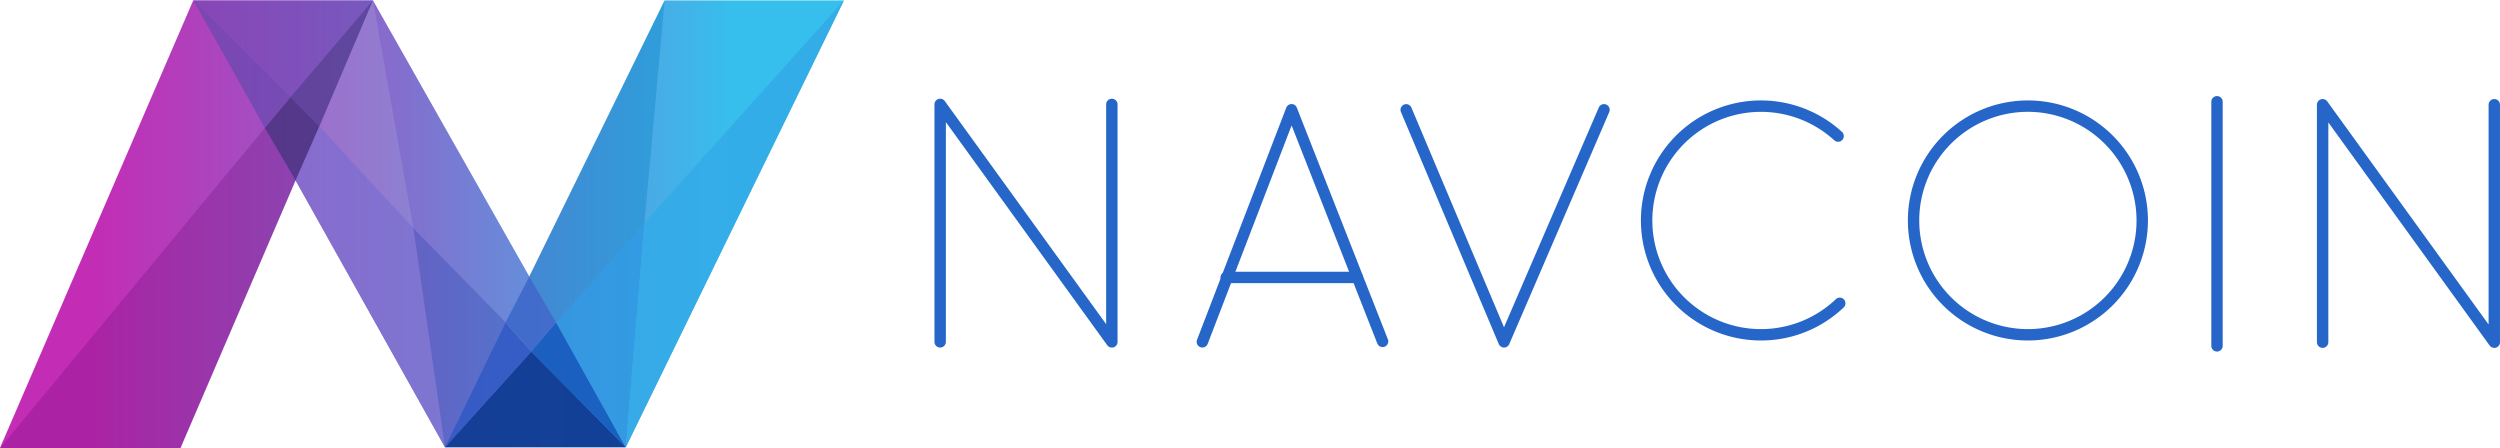 <svg viewBox="0 0 182.163 32.645" xmlns="http://www.w3.org/2000/svg" xmlns:xlink="http://www.w3.org/1999/xlink"><linearGradient id="a" gradientUnits="objectBoundingBox" x1=".108" x2=".871" y1=".5" y2=".5"><stop offset="0" stop-color="#c629b4"/><stop offset=".327" stop-color="#9a57c5"/><stop offset="1" stop-color="#36bfed"/></linearGradient><path d="m48.429 1-9.861 20.12-11.392-20.12h-13.092l-14.084 32.617h13.149l8.388-19.5 9.25 16.525 1.632 2.915h13.181l15.893-32.557zm-11.59 23.464 1.87 2.125s-1.841-2.069-1.87-2.125z" fill="url(#a)" transform="translate(0 -.972)"/><path d="m497 1 5.214 9.295 2.239 3.826 1.729-3.939 3.91-9.182z" fill="#664cb2" opacity=".53" transform="translate(-482.916 -.972)"/><path d="m681 252.239 1.87-2.239 2.1 2.125-1.729 3.939z" fill="#2f225e" opacity=".53" transform="translate(-661.702 -242.916)"/><path d="m497 0 7.084 7.056-1.87 2.239z" fill="#6d47af" opacity=".47" transform="translate(-482.916 0)"/><path d="m0 352.322h13.149l8.388-19.5-2.237-3.822z" fill="#6a187c" opacity=".29" transform="translate(0 -319.677)"/><path d="m747 8.056 6.008-7.056-3.908 9.181z" fill="#3f3377" opacity=".44" transform="translate(-725.831 -.972)"/><path d="m760 328.939 1.729-3.939 6.858 7.424 2.3 15.954z" fill="#7f76d2" opacity=".68" transform="translate(-738.463 -315.79)"/><path d="m824.911 1-3.911 9.181 6.858 7.425z" fill="#abaad6" opacity=".28" transform="translate(-797.734 -.972)"/><path d="m1063 587 2.3 15.954 4.421-9.1z" fill="#2c45af" opacity=".33" transform="translate(-1032.877 -570.366)"/><path d="m1150.291 904-6.291 6.971h13.177z" fill="#0f3b93" opacity=".94" transform="translate(-1111.581 -878.383)"/><path d="m1148.421 829c.029.057 1.87 2.125 1.87 2.125l-6.291 6.975z" fill="#2d55c2" opacity=".85" transform="translate(-1111.581 -805.508)"/><path d="m1301.729 711-1.729 3.344 1.87 2.125 1.813-2.125z" fill="#406aca" opacity=".94" transform="translate(-1263.161 -690.852)"/><path d="m1366 831.125 1.814-2.125 5.073 9.1z" fill="#1157bc" opacity=".86" transform="translate(-1327.29 -805.508)"/><path d="m1430 580.254 6.433-7.254-1.36 16.351z" fill="#2a97e2" opacity=".76" transform="translate(-1389.477 -556.763)"/><path d="m1610.36 17.209 14.54-16.209-15.9 32.56z" fill="#33abe7" opacity=".88" transform="translate(-1563.404 -.972)"/><path d="m1361 21.12 1.955 3.344 6.433-7.254 1.473-16.21z" fill="#007ec4" opacity=".33" transform="translate(-1322.432 -.972)"/><path d="m14.084 0 5.216 9.295-19.3 23.322z" fill="#b34fc5" opacity=".11" transform="translate(0 0)"/><g fill="#2666c9"><path d="m1587.725 1458.627a.42.42 0 0 1 -.338-.171l-11.757-16.256v16.012a.415.415 0 0 1 -.831 0v-17.3a.416.416 0 0 1 .753-.244l11.757 16.256v-16.012a.415.415 0 1 1 .831 0v17.3a.415.415 0 0 1 -.288.4.387.387 0 0 1 -.127.015z" transform="translate(-1506.709 -1433.303)"/><path d="m3649.225 1459.127a.425.425 0 0 1 -.339-.171l-11.754-16.257v16.012a.416.416 0 1 1 -.832 0v-17.3a.416.416 0 0 1 .752-.244l11.757 16.256v-16.012a.415.415 0 1 1 .83 0v17.3a.416.416 0 0 1 -.288.4.4.4 0 0 1 -.126.016z" transform="translate(-3467.477 -1433.779)"/><path d="m1966.139 1466.142a.4.4 0 0 1 -.146-.029.415.415 0 0 1 -.239-.537l6.5-16.907a.424.424 0 0 1 .385-.269.413.413 0 0 1 .386.264l6.646 16.906a.415.415 0 0 1 -.772.3l-6.254-15.91-6.113 15.91a.416.416 0 0 1 -.393.272z" transform="translate(-1878.532 -1440.819)"/><path d="m2277.281 1466.219a.418.418 0 0 1 -.381-.254l-7.128-16.906a.413.413 0 1 1 .761-.323l6.748 16.008 6.906-16.013a.415.415 0 1 1 .761.333l-7.285 16.906a.411.411 0 0 1 -.382.249z" transform="translate(-2167.691 -1440.896)"/><path d="m2011.268 1699.331h-9.552a.415.415 0 1 1 0-.831h9.552a.415.415 0 1 1 0 .831z" transform="translate(-1912.368 -1678.698)"/><path d="m3035.047 1460.493a8.746 8.746 0 1 1 8.747-8.746 8.757 8.757 0 0 1 -8.747 8.746zm0-16.662a7.916 7.916 0 1 0 7.916 7.916 7.927 7.927 0 0 0 -7.916-7.916z" transform="translate(-2887.284 -1435.683)"/><path d="m2637.046 1460.493a8.746 8.746 0 1 1 5.9-15.2.415.415 0 0 1 -.562.611 7.915 7.915 0 1 0 .131 11.566.415.415 0 0 1 .572.6 8.713 8.713 0 0 1 -6.041 2.423z" transform="translate(-2508.732 -1435.683)"/><path d="m3479.216 1455.117a.416.416 0 0 1 -.416-.416v-17.786a.415.415 0 1 1 .83 0v17.785a.418.418 0 0 1 -.414.417z" transform="translate(-3317.672 -1429.5)"/></g></svg>